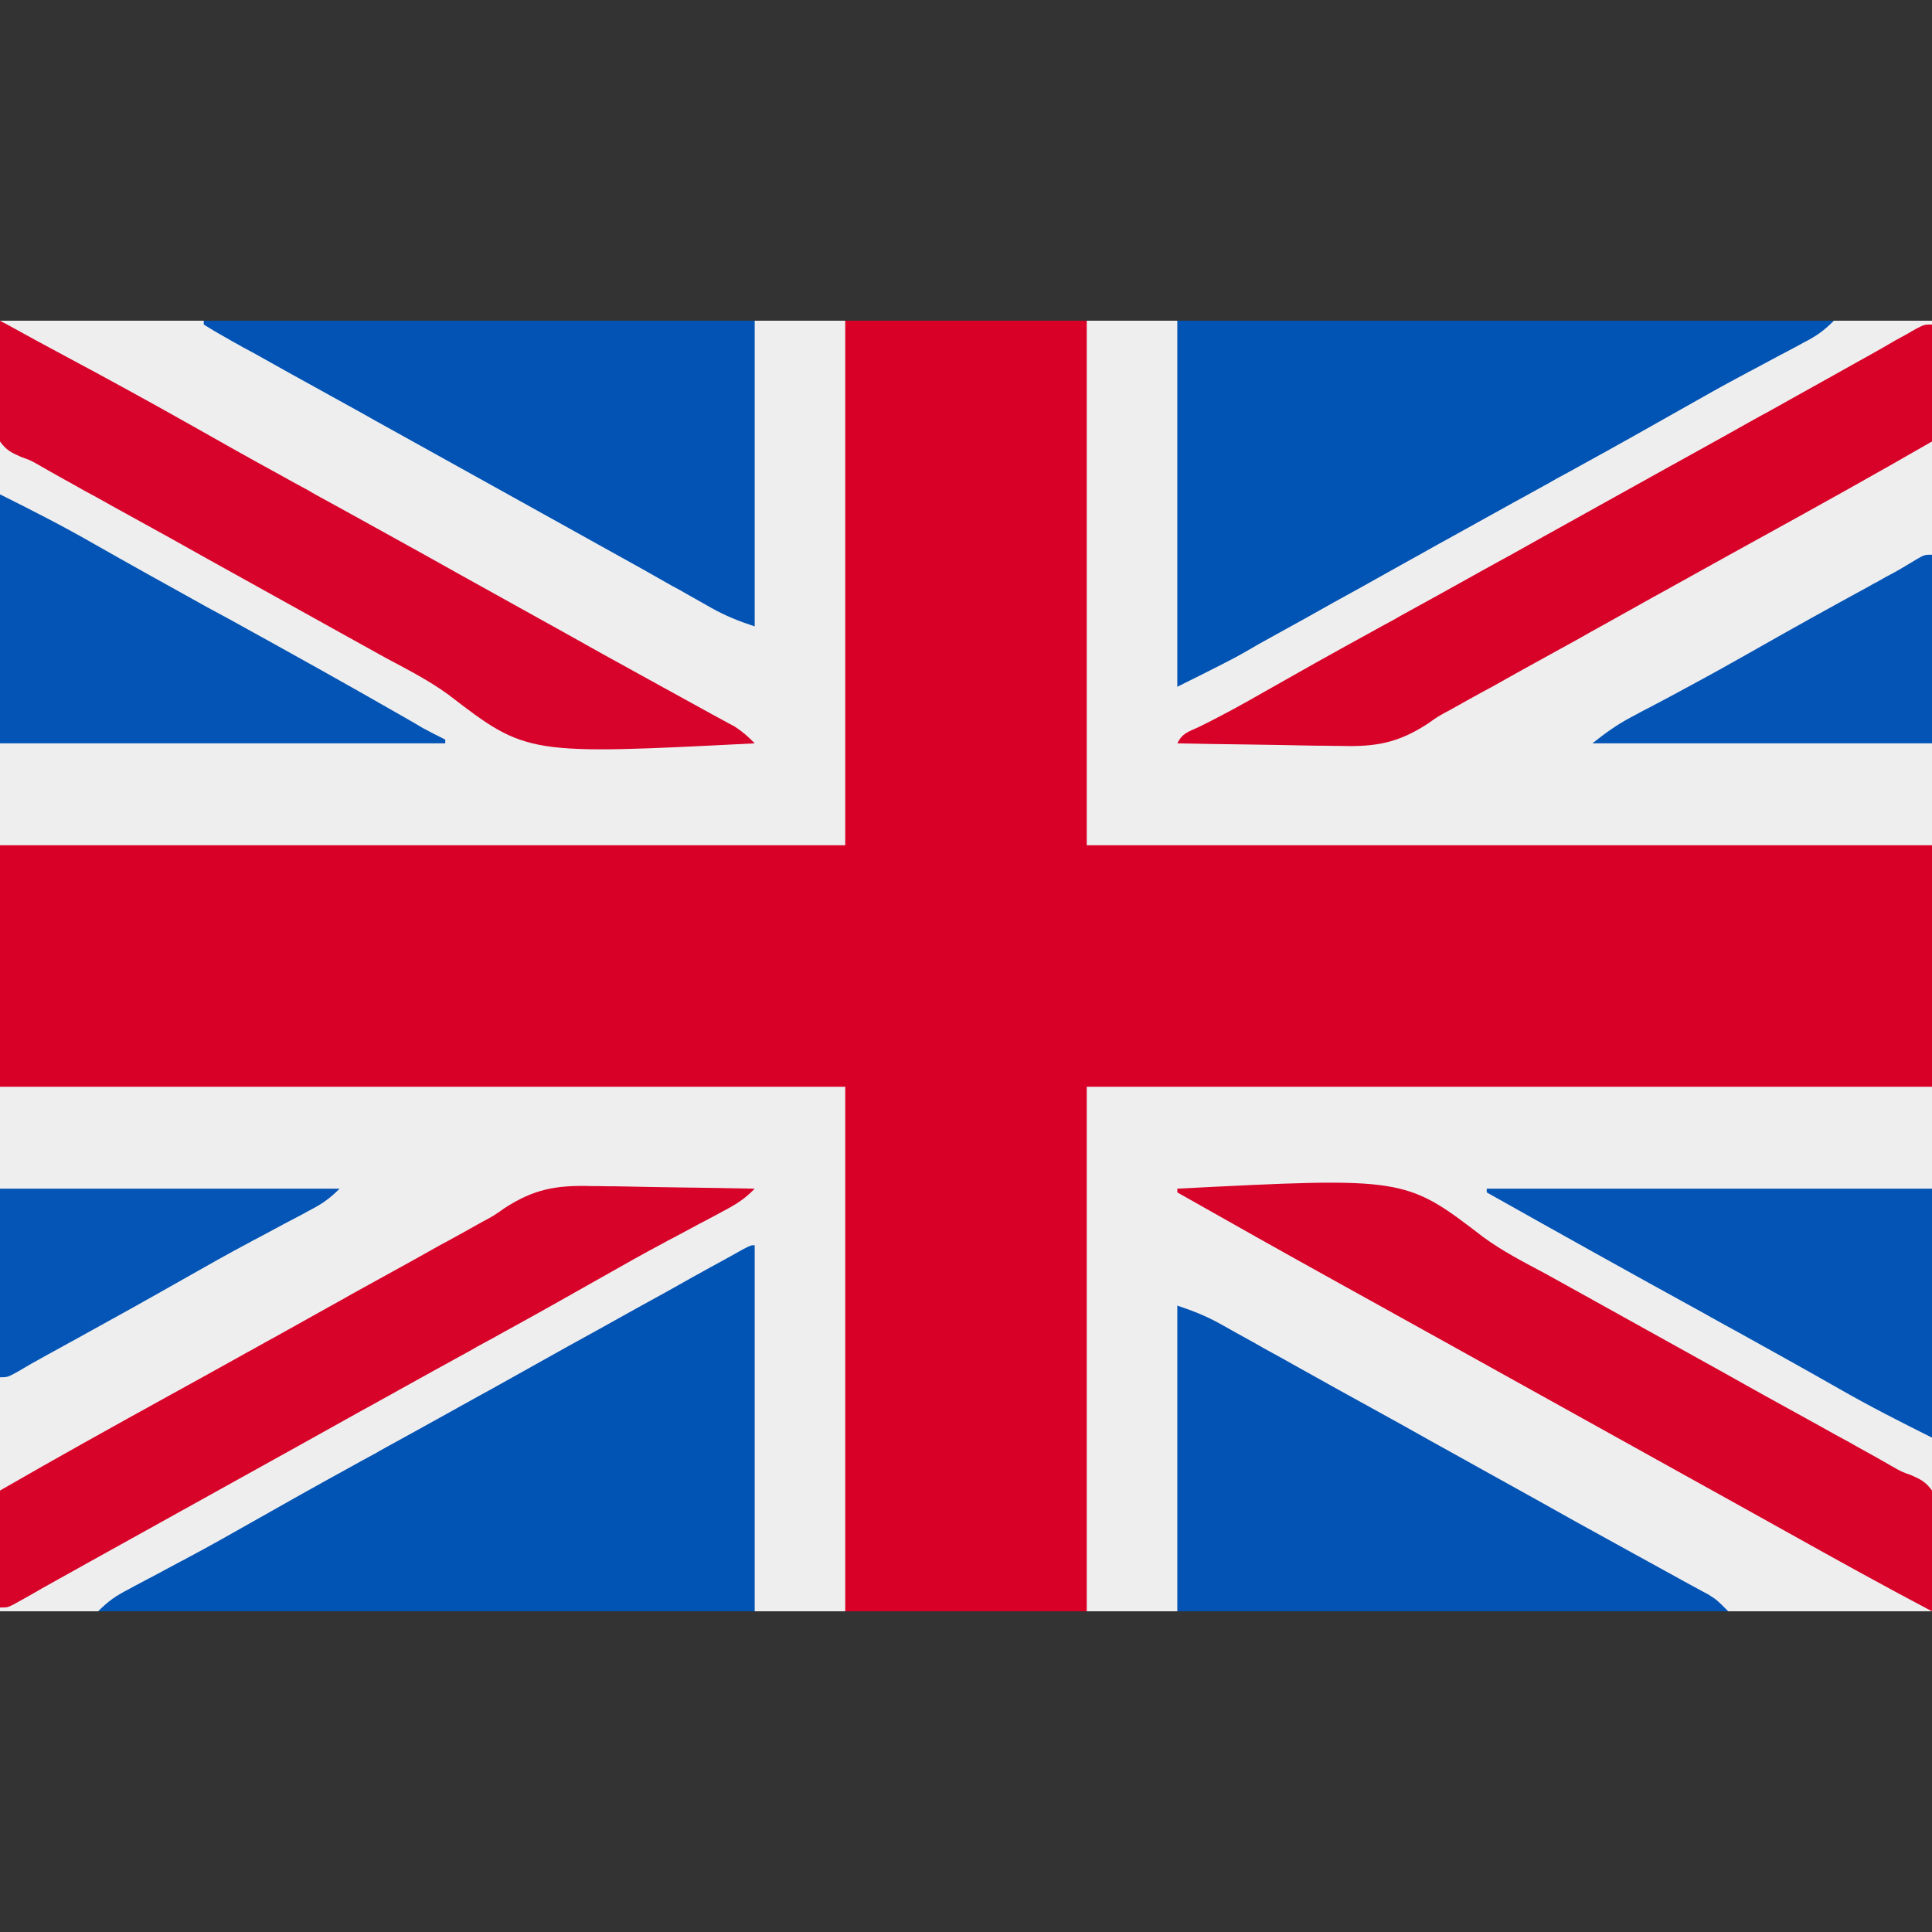 <?xml version="1.0" encoding="UTF-8"?>
<svg xmlns="http://www.w3.org/2000/svg" xmlns:xlink="http://www.w3.org/1999/xlink" width="32px" height="32px" viewBox="0 0 32 32" version="1.1">
<rect x="0" y="0" width="32" height="32" fill="#333333" stroke="none"/>
<g id="surface1">
<path style=" stroke:none;fill-rule:nonzero;fill:rgb(84.706%,0%,15.294%);fill-opacity:1;" d="M 0 5.312 C 10.559 5.312 21.121 5.312 32 5.312 C 32 12.367 32 19.422 32 26.688 C 21.441 26.688 10.879 26.688 0 26.688 C 0 19.633 0 12.578 0 5.312 Z M 0 5.312 "/>
<path style=" stroke:none;fill-rule:nonzero;fill:rgb(93.333%,93.333%,93.725%);fill-opacity:1;" d="M 18 18 C 22.621 18 27.238 18 32 18 C 32 20.867 32 23.734 32 26.688 C 27.379 26.688 22.762 26.688 18 26.688 C 18 23.82 18 20.953 18 18 Z M 18 18 "/>
<path style=" stroke:none;fill-rule:nonzero;fill:rgb(93.333%,93.333%,93.725%);fill-opacity:1;" d="M 0 18 C 4.621 18 9.238 18 14 18 C 14 20.867 14 23.734 14 26.688 C 9.379 26.688 4.762 26.688 0 26.688 C 0 23.82 0 20.953 0 18 Z M 0 18 "/>
<path style=" stroke:none;fill-rule:nonzero;fill:rgb(93.333%,93.333%,93.333%);fill-opacity:1;" d="M 18 5.312 C 22.621 5.312 27.238 5.312 32 5.312 C 32 8.18 32 11.047 32 14 C 27.379 14 22.762 14 18 14 C 18 11.133 18 8.266 18 5.312 Z M 18 5.312 "/>
<path style=" stroke:none;fill-rule:nonzero;fill:rgb(93.333%,93.333%,93.725%);fill-opacity:1;" d="M 0 5.312 C 4.621 5.312 9.238 5.312 14 5.312 C 14 8.18 14 11.047 14 14 C 9.379 14 4.762 14 0 14 C 0 11.133 0 8.266 0 5.312 Z M 0 5.312 "/>
<path style=" stroke:none;fill-rule:nonzero;fill:rgb(0.392%,32.549%,70.588%);fill-opacity:1;" d="M 12.5 20.625 C 12.5 22.625 12.5 24.625 12.5 26.688 C 8.91 26.688 5.324 26.688 1.625 26.688 C 1.797 26.516 1.922 26.43 2.137 26.32 C 2.199 26.285 2.266 26.25 2.332 26.215 C 2.402 26.176 2.473 26.141 2.547 26.102 C 2.695 26.023 2.844 25.941 2.992 25.863 C 3.031 25.844 3.07 25.824 3.109 25.801 C 3.457 25.617 3.801 25.422 4.145 25.227 C 4.684 24.922 5.223 24.617 5.766 24.32 C 5.922 24.234 6.074 24.148 6.23 24.066 C 6.266 24.043 6.305 24.023 6.344 24 C 6.742 23.781 7.141 23.562 7.539 23.34 C 7.609 23.301 7.676 23.262 7.75 23.223 C 7.887 23.145 8.027 23.07 8.168 22.992 C 8.586 22.758 9.008 22.523 9.426 22.289 C 9.754 22.109 10.078 21.93 10.406 21.746 C 10.555 21.664 10.707 21.578 10.859 21.496 C 10.965 21.438 11.07 21.379 11.176 21.32 C 11.367 21.211 11.559 21.105 11.75 21 C 11.816 20.965 11.883 20.926 11.949 20.891 C 12.043 20.84 12.043 20.84 12.141 20.785 C 12.223 20.738 12.223 20.738 12.309 20.691 C 12.438 20.625 12.438 20.625 12.5 20.625 Z M 12.5 20.625 "/>
<path style=" stroke:none;fill-rule:nonzero;fill:rgb(0.392%,32.549%,70.588%);fill-opacity:1;" d="M 19.5 5.312 C 23.09 5.312 26.676 5.312 30.375 5.312 C 30.203 5.484 30.078 5.57 29.863 5.68 C 29.801 5.715 29.734 5.75 29.668 5.785 C 29.598 5.824 29.527 5.859 29.453 5.898 C 29.305 5.977 29.156 6.059 29.008 6.137 C 28.969 6.156 28.93 6.176 28.891 6.199 C 28.543 6.383 28.199 6.578 27.855 6.773 C 27.316 7.078 26.777 7.383 26.234 7.68 C 26.078 7.766 25.926 7.852 25.77 7.934 C 25.734 7.957 25.695 7.977 25.656 8 C 25.258 8.219 24.859 8.438 24.461 8.66 C 24.391 8.699 24.324 8.738 24.25 8.777 C 24.113 8.855 23.973 8.93 23.832 9.008 C 23.625 9.125 23.414 9.242 23.203 9.359 C 23.098 9.418 23.098 9.418 22.992 9.477 C 22.852 9.555 22.711 9.633 22.574 9.711 C 22.246 9.891 21.922 10.07 21.598 10.254 C 21.445 10.336 21.297 10.422 21.145 10.504 C 21.039 10.562 20.934 10.621 20.828 10.68 C 20.766 10.719 20.699 10.754 20.633 10.793 C 20.551 10.84 20.551 10.84 20.465 10.887 C 20.145 11.055 19.82 11.215 19.5 11.375 C 19.5 9.375 19.5 7.375 19.5 5.312 Z M 19.5 5.312 "/>
<path style=" stroke:none;fill-rule:nonzero;fill:rgb(0.784%,32.549%,70.588%);fill-opacity:1;" d="M 19.5 21.625 C 19.781 21.719 19.996 21.805 20.25 21.949 C 20.32 21.988 20.391 22.027 20.465 22.07 C 20.543 22.113 20.621 22.156 20.699 22.199 C 20.781 22.246 20.863 22.289 20.941 22.336 C 21.109 22.426 21.277 22.52 21.441 22.613 C 21.668 22.738 21.895 22.867 22.121 22.992 C 22.469 23.184 22.82 23.379 23.168 23.57 C 23.516 23.766 23.867 23.961 24.219 24.156 C 24.359 24.234 24.5 24.312 24.641 24.391 C 24.711 24.43 24.781 24.469 24.852 24.508 C 25.062 24.625 25.273 24.742 25.484 24.859 C 25.555 24.898 25.625 24.938 25.695 24.977 C 25.836 25.055 25.973 25.133 26.113 25.211 C 26.445 25.395 26.773 25.574 27.105 25.758 C 27.262 25.844 27.418 25.93 27.574 26.016 C 27.684 26.078 27.797 26.137 27.906 26.199 C 27.973 26.234 28.039 26.273 28.109 26.309 C 28.199 26.359 28.199 26.359 28.289 26.406 C 28.438 26.5 28.438 26.5 28.625 26.688 C 25.613 26.688 22.602 26.688 19.5 26.688 C 19.5 25.016 19.5 23.348 19.5 21.625 Z M 19.5 21.625 "/>
<path style=" stroke:none;fill-rule:nonzero;fill:rgb(0.784%,32.549%,70.588%);fill-opacity:1;" d="M 3.375 5.312 C 6.387 5.312 9.398 5.312 12.5 5.312 C 12.5 6.984 12.5 8.652 12.5 10.375 C 12.227 10.285 12.023 10.203 11.777 10.066 C 11.711 10.027 11.645 9.992 11.578 9.953 C 11.508 9.914 11.438 9.875 11.363 9.832 C 11.289 9.789 11.215 9.746 11.137 9.707 C 10.98 9.617 10.824 9.531 10.668 9.441 C 10.312 9.242 9.953 9.043 9.594 8.844 C 9.453 8.766 9.312 8.688 9.172 8.609 C 9.066 8.551 9.066 8.551 8.961 8.492 C 8.188 8.062 7.414 7.633 6.641 7.203 C 6.535 7.145 6.535 7.145 6.43 7.086 C 6.289 7.008 6.148 6.93 6.012 6.852 C 5.684 6.672 5.352 6.488 5.023 6.305 C 4.867 6.219 4.711 6.133 4.559 6.047 C 4.449 5.984 4.34 5.926 4.23 5.863 C 4.164 5.828 4.098 5.789 4.027 5.754 C 3.969 5.719 3.91 5.688 3.852 5.656 C 3.531 5.473 3.531 5.473 3.375 5.375 C 3.375 5.355 3.375 5.332 3.375 5.312 Z M 3.375 5.312 "/>
<path style=" stroke:none;fill-rule:nonzero;fill:rgb(84.314%,1.176%,16.471%);fill-opacity:1;" d="M 0 5.312 C 0.039 5.336 0.082 5.355 0.125 5.379 C 0.434 5.551 0.746 5.719 1.059 5.887 C 1.777 6.27 2.488 6.66 3.195 7.059 C 3.676 7.332 4.156 7.602 4.641 7.867 C 4.797 7.953 4.949 8.039 5.105 8.121 C 5.141 8.145 5.18 8.164 5.219 8.188 C 5.828 8.52 6.434 8.859 7.043 9.195 C 7.391 9.391 7.742 9.586 8.094 9.781 C 8.234 9.859 8.375 9.938 8.516 10.016 C 8.586 10.055 8.656 10.094 8.727 10.133 C 8.938 10.25 9.148 10.367 9.359 10.484 C 9.43 10.523 9.5 10.562 9.57 10.602 C 9.711 10.68 9.848 10.758 9.988 10.836 C 10.32 11.02 10.648 11.199 10.98 11.383 C 11.137 11.469 11.293 11.555 11.449 11.641 C 11.559 11.703 11.672 11.762 11.781 11.824 C 11.848 11.859 11.914 11.898 11.984 11.934 C 12.074 11.984 12.074 11.984 12.164 12.031 C 12.297 12.117 12.391 12.199 12.5 12.312 C 8.727 12.504 8.727 12.504 7.43 11.508 C 7.109 11.273 6.758 11.094 6.406 10.906 C 6.266 10.828 6.125 10.75 5.984 10.672 C 5.914 10.633 5.844 10.594 5.773 10.555 C 5 10.125 4.227 9.695 3.453 9.266 C 3.383 9.227 3.312 9.188 3.242 9.148 C 3.102 9.07 2.961 8.992 2.824 8.914 C 2.496 8.734 2.168 8.551 1.84 8.371 C 1.688 8.285 1.535 8.199 1.379 8.117 C 1.273 8.055 1.164 7.996 1.059 7.938 C 0.93 7.867 0.801 7.793 0.672 7.719 C 0.508 7.625 0.508 7.625 0.344 7.566 C 0.184 7.496 0.102 7.453 0 7.312 C -0.062 6.969 -0.047 6.637 -0.031 6.293 C -0.027 6.199 -0.027 6.102 -0.023 6.008 C -0.02 5.777 -0.012 5.543 0 5.312 Z M 0 5.312 "/>
<path style=" stroke:none;fill-rule:nonzero;fill:rgb(84.314%,1.176%,16.078%);fill-opacity:1;" d="M 19.5 19.688 C 23.273 19.496 23.273 19.496 24.57 20.492 C 24.891 20.727 25.242 20.906 25.594 21.094 C 25.734 21.172 25.875 21.25 26.016 21.328 C 26.086 21.367 26.156 21.406 26.227 21.445 C 27 21.875 27.773 22.305 28.547 22.734 C 28.617 22.773 28.688 22.812 28.758 22.852 C 28.898 22.93 29.039 23.008 29.176 23.086 C 29.504 23.266 29.832 23.449 30.16 23.629 C 30.312 23.715 30.465 23.801 30.621 23.883 C 30.727 23.945 30.836 24.004 30.941 24.062 C 31.07 24.133 31.199 24.207 31.328 24.281 C 31.492 24.375 31.492 24.375 31.656 24.434 C 31.816 24.504 31.898 24.547 32 24.688 C 32.062 25.031 32.047 25.363 32.031 25.707 C 32.027 25.801 32.027 25.898 32.023 25.992 C 32.02 26.223 32.012 26.457 32 26.688 C 31.191 26.262 30.395 25.82 29.598 25.375 C 29.242 25.176 28.887 24.98 28.531 24.781 C 28.391 24.703 28.25 24.625 28.109 24.547 C 28.039 24.508 27.969 24.469 27.898 24.43 C 26.562 23.688 25.227 22.945 23.891 22.203 C 23.82 22.164 23.75 22.125 23.68 22.086 C 23.539 22.008 23.398 21.93 23.258 21.852 C 22.902 21.656 22.551 21.457 22.195 21.262 C 21.293 20.762 20.395 20.258 19.5 19.75 C 19.5 19.73 19.5 19.707 19.5 19.688 Z M 19.5 19.688 "/>
<path style=" stroke:none;fill-rule:nonzero;fill:rgb(84.706%,1.176%,16.078%);fill-opacity:1;" d="M 9.789 19.645 C 9.867 19.645 9.945 19.645 10.027 19.648 C 10.273 19.648 10.52 19.656 10.766 19.66 C 10.934 19.664 11.102 19.664 11.27 19.668 C 11.68 19.672 12.09 19.68 12.5 19.688 C 12.344 19.852 12.191 19.949 11.988 20.055 C 11.926 20.09 11.859 20.125 11.793 20.16 C 11.723 20.199 11.652 20.234 11.578 20.273 C 11.43 20.352 11.281 20.434 11.133 20.512 C 11.094 20.531 11.055 20.551 11.016 20.574 C 10.668 20.758 10.324 20.953 9.98 21.148 C 9.441 21.453 8.902 21.758 8.359 22.055 C 8.203 22.141 8.051 22.227 7.895 22.309 C 7.859 22.332 7.82 22.352 7.781 22.375 C 7.383 22.594 6.984 22.812 6.586 23.035 C 6.516 23.074 6.449 23.113 6.375 23.152 C 6.238 23.23 6.098 23.305 5.957 23.383 C 5.609 23.578 5.258 23.773 4.906 23.969 C 4.766 24.047 4.625 24.125 4.484 24.203 C 1.051 26.109 1.051 26.109 0.863 26.215 C 0.75 26.277 0.633 26.344 0.52 26.41 C 0.441 26.453 0.441 26.453 0.367 26.496 C 0.32 26.52 0.277 26.547 0.234 26.57 C 0.125 26.625 0.125 26.625 0 26.625 C 0 25.984 0 25.348 0 24.688 C 0.922 24.156 1.848 23.641 2.777 23.129 C 3.18 22.906 3.578 22.688 3.977 22.465 C 4.047 22.426 4.113 22.387 4.188 22.348 C 4.324 22.27 4.465 22.195 4.605 22.117 C 4.883 21.961 5.164 21.805 5.445 21.648 C 5.586 21.57 5.727 21.492 5.863 21.414 C 6.191 21.234 6.516 21.055 6.84 20.875 C 6.992 20.789 7.141 20.707 7.293 20.621 C 7.398 20.566 7.504 20.508 7.609 20.449 C 7.672 20.414 7.738 20.379 7.805 20.34 C 7.859 20.309 7.918 20.277 7.973 20.246 C 8.184 20.133 8.184 20.133 8.348 20.016 C 8.84 19.695 9.207 19.629 9.789 19.645 Z M 9.789 19.645 "/>
<path style=" stroke:none;fill-rule:nonzero;fill:rgb(84.706%,0.784%,16.078%);fill-opacity:1;" d="M 32 5.375 C 32 6.016 32 6.652 32 7.312 C 31.078 7.844 30.152 8.359 29.223 8.871 C 28.82 9.094 28.422 9.312 28.023 9.535 C 27.953 9.574 27.887 9.613 27.812 9.652 C 27.676 9.73 27.535 9.805 27.395 9.883 C 27.117 10.039 26.836 10.195 26.555 10.352 C 26.414 10.43 26.273 10.508 26.137 10.586 C 25.809 10.766 25.484 10.945 25.16 11.125 C 25.008 11.211 24.859 11.293 24.707 11.379 C 24.602 11.434 24.496 11.492 24.391 11.551 C 24.328 11.586 24.262 11.621 24.195 11.66 C 24.141 11.691 24.082 11.723 24.027 11.754 C 23.816 11.867 23.816 11.867 23.652 11.984 C 23.16 12.305 22.793 12.371 22.211 12.355 C 22.133 12.355 22.055 12.355 21.973 12.352 C 21.727 12.352 21.48 12.344 21.234 12.34 C 21.066 12.336 20.898 12.336 20.73 12.332 C 20.32 12.328 19.91 12.32 19.5 12.312 C 19.586 12.141 19.676 12.125 19.852 12.043 C 20.23 11.859 20.598 11.656 20.965 11.445 C 21.52 11.129 22.078 10.816 22.641 10.508 C 22.797 10.422 22.949 10.336 23.105 10.254 C 23.141 10.23 23.18 10.211 23.219 10.188 C 23.617 9.969 24.016 9.75 24.414 9.527 C 24.484 9.488 24.551 9.449 24.625 9.41 C 24.762 9.332 24.902 9.258 25.043 9.18 C 25.391 8.984 25.742 8.789 26.094 8.594 C 26.234 8.516 26.375 8.438 26.516 8.359 C 27.359 7.891 27.359 7.891 27.57 7.773 C 27.711 7.695 27.852 7.617 27.992 7.539 C 28.344 7.344 28.699 7.148 29.051 6.949 C 29.121 6.91 29.191 6.871 29.266 6.832 C 29.406 6.754 29.543 6.676 29.684 6.598 C 30.043 6.398 30.402 6.199 30.762 5.996 C 30.836 5.957 30.906 5.914 30.98 5.875 C 31.117 5.797 31.258 5.719 31.395 5.637 C 31.457 5.605 31.516 5.57 31.582 5.535 C 31.633 5.504 31.688 5.473 31.746 5.441 C 31.875 5.375 31.875 5.375 32 5.375 Z M 32 5.375 "/>
<path style=" stroke:none;fill-rule:nonzero;fill:rgb(1.176%,32.941%,70.588%);fill-opacity:1;" d="M 0 8.188 C 0.523 8.449 1.031 8.707 1.535 8.996 C 2.09 9.312 2.645 9.621 3.203 9.93 C 3.281 9.973 3.355 10.016 3.434 10.059 C 3.551 10.121 3.664 10.184 3.781 10.246 C 4.766 10.789 5.75 11.336 6.723 11.895 C 6.773 11.922 6.82 11.953 6.871 11.98 C 6.914 12.008 6.957 12.031 7.004 12.059 C 7.125 12.125 7.25 12.188 7.375 12.25 C 7.375 12.27 7.375 12.293 7.375 12.312 C 4.941 12.312 2.508 12.312 0 12.312 C 0 10.953 0 9.59 0 8.188 Z M 0 8.188 "/>
<path style=" stroke:none;fill-rule:nonzero;fill:rgb(1.176%,32.941%,70.588%);fill-opacity:1;" d="M 24.625 19.688 C 27.059 19.688 29.492 19.688 32 19.688 C 32 21.047 32 22.41 32 23.812 C 31.477 23.551 30.969 23.293 30.465 23.004 C 29.91 22.688 29.355 22.379 28.797 22.07 C 28.641 21.984 28.488 21.902 28.336 21.816 C 28.297 21.793 28.258 21.773 28.219 21.75 C 27.016 21.09 25.82 20.422 24.625 19.75 C 24.625 19.73 24.625 19.707 24.625 19.688 Z M 24.625 19.688 "/>
<path style=" stroke:none;fill-rule:nonzero;fill:rgb(1.569%,33.333%,70.98%);fill-opacity:1;" d="M 0 19.688 C 1.855 19.688 3.711 19.688 5.625 19.688 C 5.453 19.859 5.328 19.945 5.113 20.055 C 5.016 20.109 5.016 20.109 4.918 20.16 C 4.812 20.215 4.812 20.215 4.703 20.273 C 4.555 20.352 4.406 20.434 4.258 20.512 C 4.219 20.531 4.18 20.551 4.141 20.574 C 3.793 20.758 3.449 20.953 3.105 21.148 C 2.465 21.512 1.82 21.871 1.172 22.227 C 1.137 22.246 1.098 22.266 1.059 22.289 C 0.953 22.348 0.852 22.402 0.746 22.461 C 0.594 22.543 0.445 22.629 0.301 22.715 C 0.125 22.812 0.125 22.812 0 22.812 C 0 21.781 0 20.75 0 19.688 Z M 0 19.688 "/>
<path style=" stroke:none;fill-rule:nonzero;fill:rgb(1.569%,32.941%,70.98%);fill-opacity:1;" d="M 32 9.188 C 32 10.219 32 11.25 32 12.312 C 30.145 12.312 28.289 12.312 26.375 12.312 C 26.602 12.133 26.773 12.008 27.023 11.875 C 27.086 11.84 27.152 11.805 27.219 11.77 C 27.289 11.734 27.359 11.699 27.43 11.66 C 27.578 11.582 27.727 11.504 27.875 11.422 C 27.91 11.402 27.949 11.383 27.984 11.363 C 28.332 11.176 28.676 10.984 29.02 10.789 C 29.664 10.422 30.312 10.062 30.965 9.707 C 31 9.684 31.039 9.664 31.078 9.645 C 31.18 9.586 31.281 9.531 31.383 9.477 C 31.504 9.41 31.617 9.34 31.734 9.27 C 31.875 9.188 31.875 9.188 32 9.188 Z M 32 9.188 "/>
</g>
</svg>
